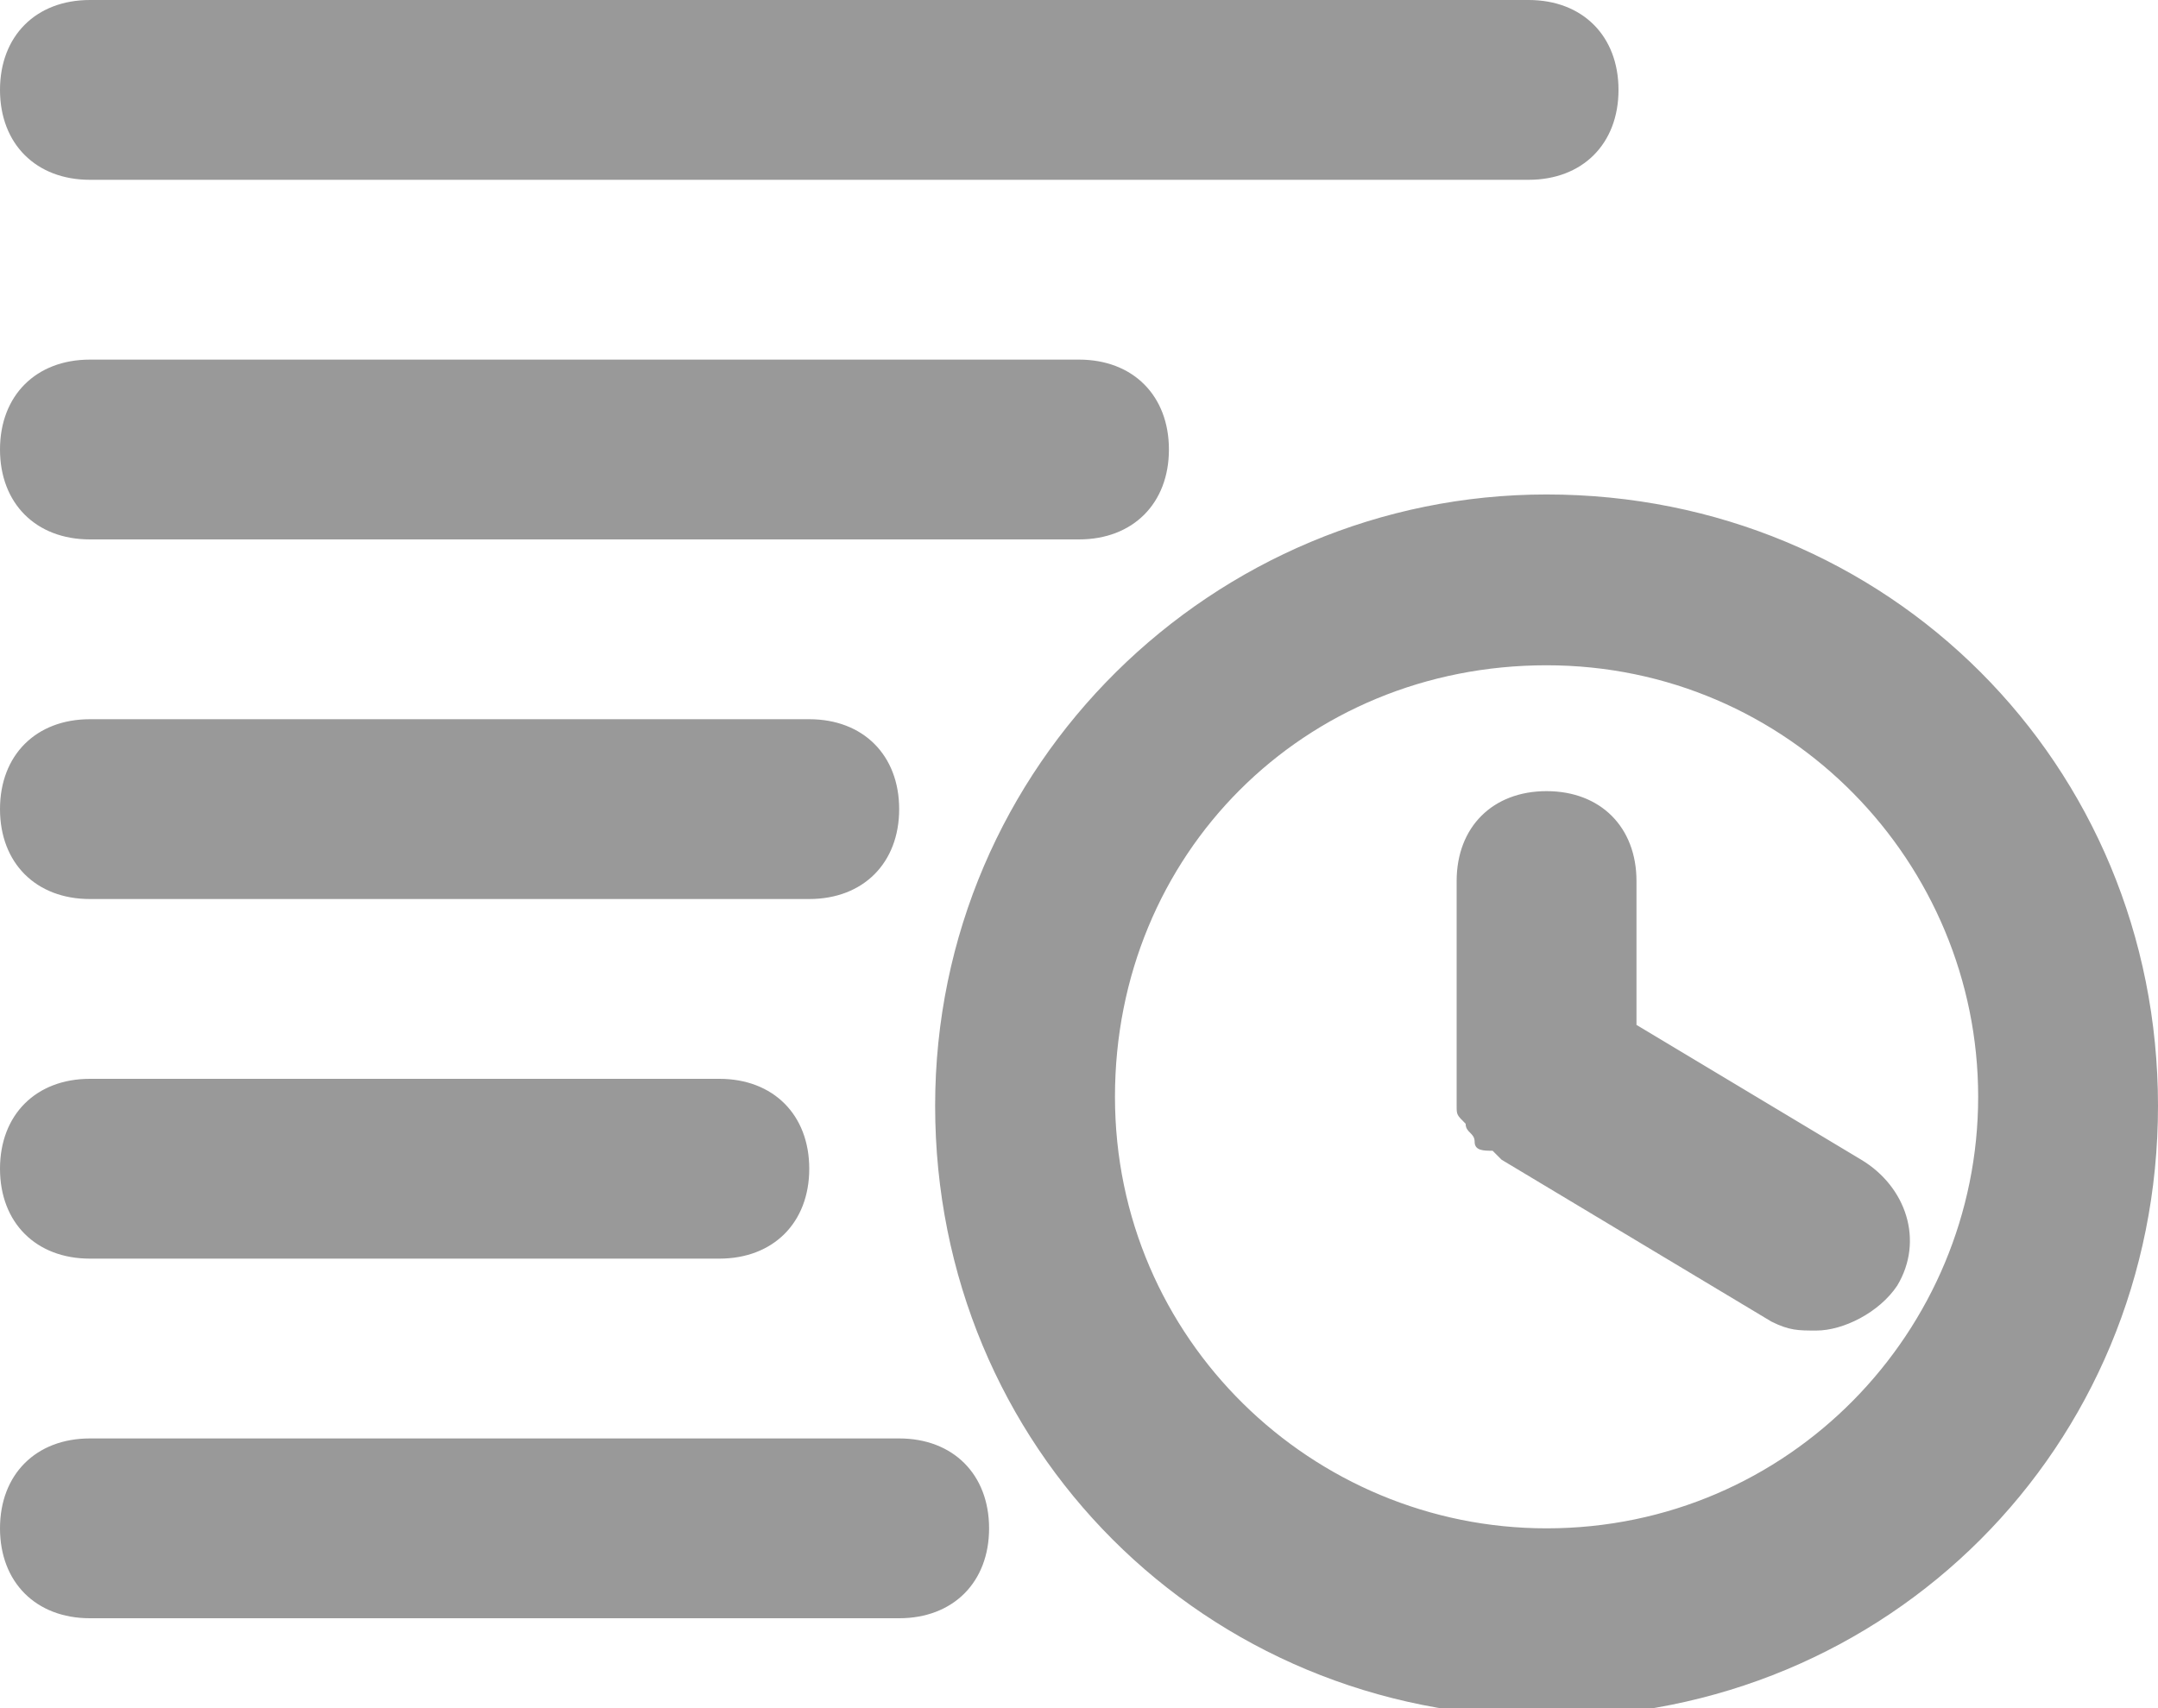 <?xml version="1.0" encoding="utf-8"?>
<!-- Generator: Adobe Illustrator 22.1.0, SVG Export Plug-In . SVG Version: 6.00 Build 0)  -->
<svg version="1.1" id="Layer_1" xmlns="http://www.w3.org/2000/svg" xmlns:xlink="http://www.w3.org/1999/xlink" x="0px" y="0px"
	 viewBox="0 0 24 19" style="enable-background:new 0 0 24 19;" xml:space="preserve">
<style type="text/css">
	.st0{fill:#999999;}
</style>
<path class="st0" d="M1,6h11c0.6,0,1-0.4,1-1s-0.4-1-1-1H1C0.4,4,0,4.4,0,5S0.4,6,1,6z M1,2h16c0.6,0,1-0.4,1-1s-0.4-1-1-1H1
	C0.4,0,0,0.4,0,1S0.4,2,1,2z M1,10h8c0.6,0,1-0.4,1-1S9.6,8,9,8H1C0.4,8,0,8.4,0,9S0.4,10,1,10z M18.2,9.8c0-0.6-0.4-1-1-1
	s-1,0.4-1,1V12c0,0,0,0.1,0,0.1c0,0.1,0,0.1,0,0.2c0,0.1,0,0.1,0.1,0.2c0,0.1,0.1,0.1,0.1,0.2c0,0.1,0.1,0.1,0.2,0.1
	c0,0,0.1,0.1,0.1,0.1l3,1.8c0.2,0.1,0.3,0.1,0.5,0.1c0.3,0,0.7-0.2,0.9-0.5c0.3-0.5,0.1-1.1-0.4-1.4l-2.5-1.5V9.8z M1,14h7
	c0.6,0,1-0.4,1-1s-0.4-1-1-1H1c-0.6,0-1,0.4-1,1S0.4,14,1,14z M17.2,5.5c-3.7,0-6.8,3-6.8,6.8s3,6.8,6.8,6.8s6.8-3,6.8-6.8
	S21,5.5,17.2,5.5z M17.2,17c-2.6,0-4.8-2.1-4.8-4.8s2.1-4.8,4.8-4.8S22,9.6,22,12.2S19.9,17,17.2,17z M10,16H1c-0.6,0-1,0.4-1,1
	s0.4,1,1,1h9c0.6,0,1-0.4,1-1S10.6,16,10,16z"/>
</svg>
